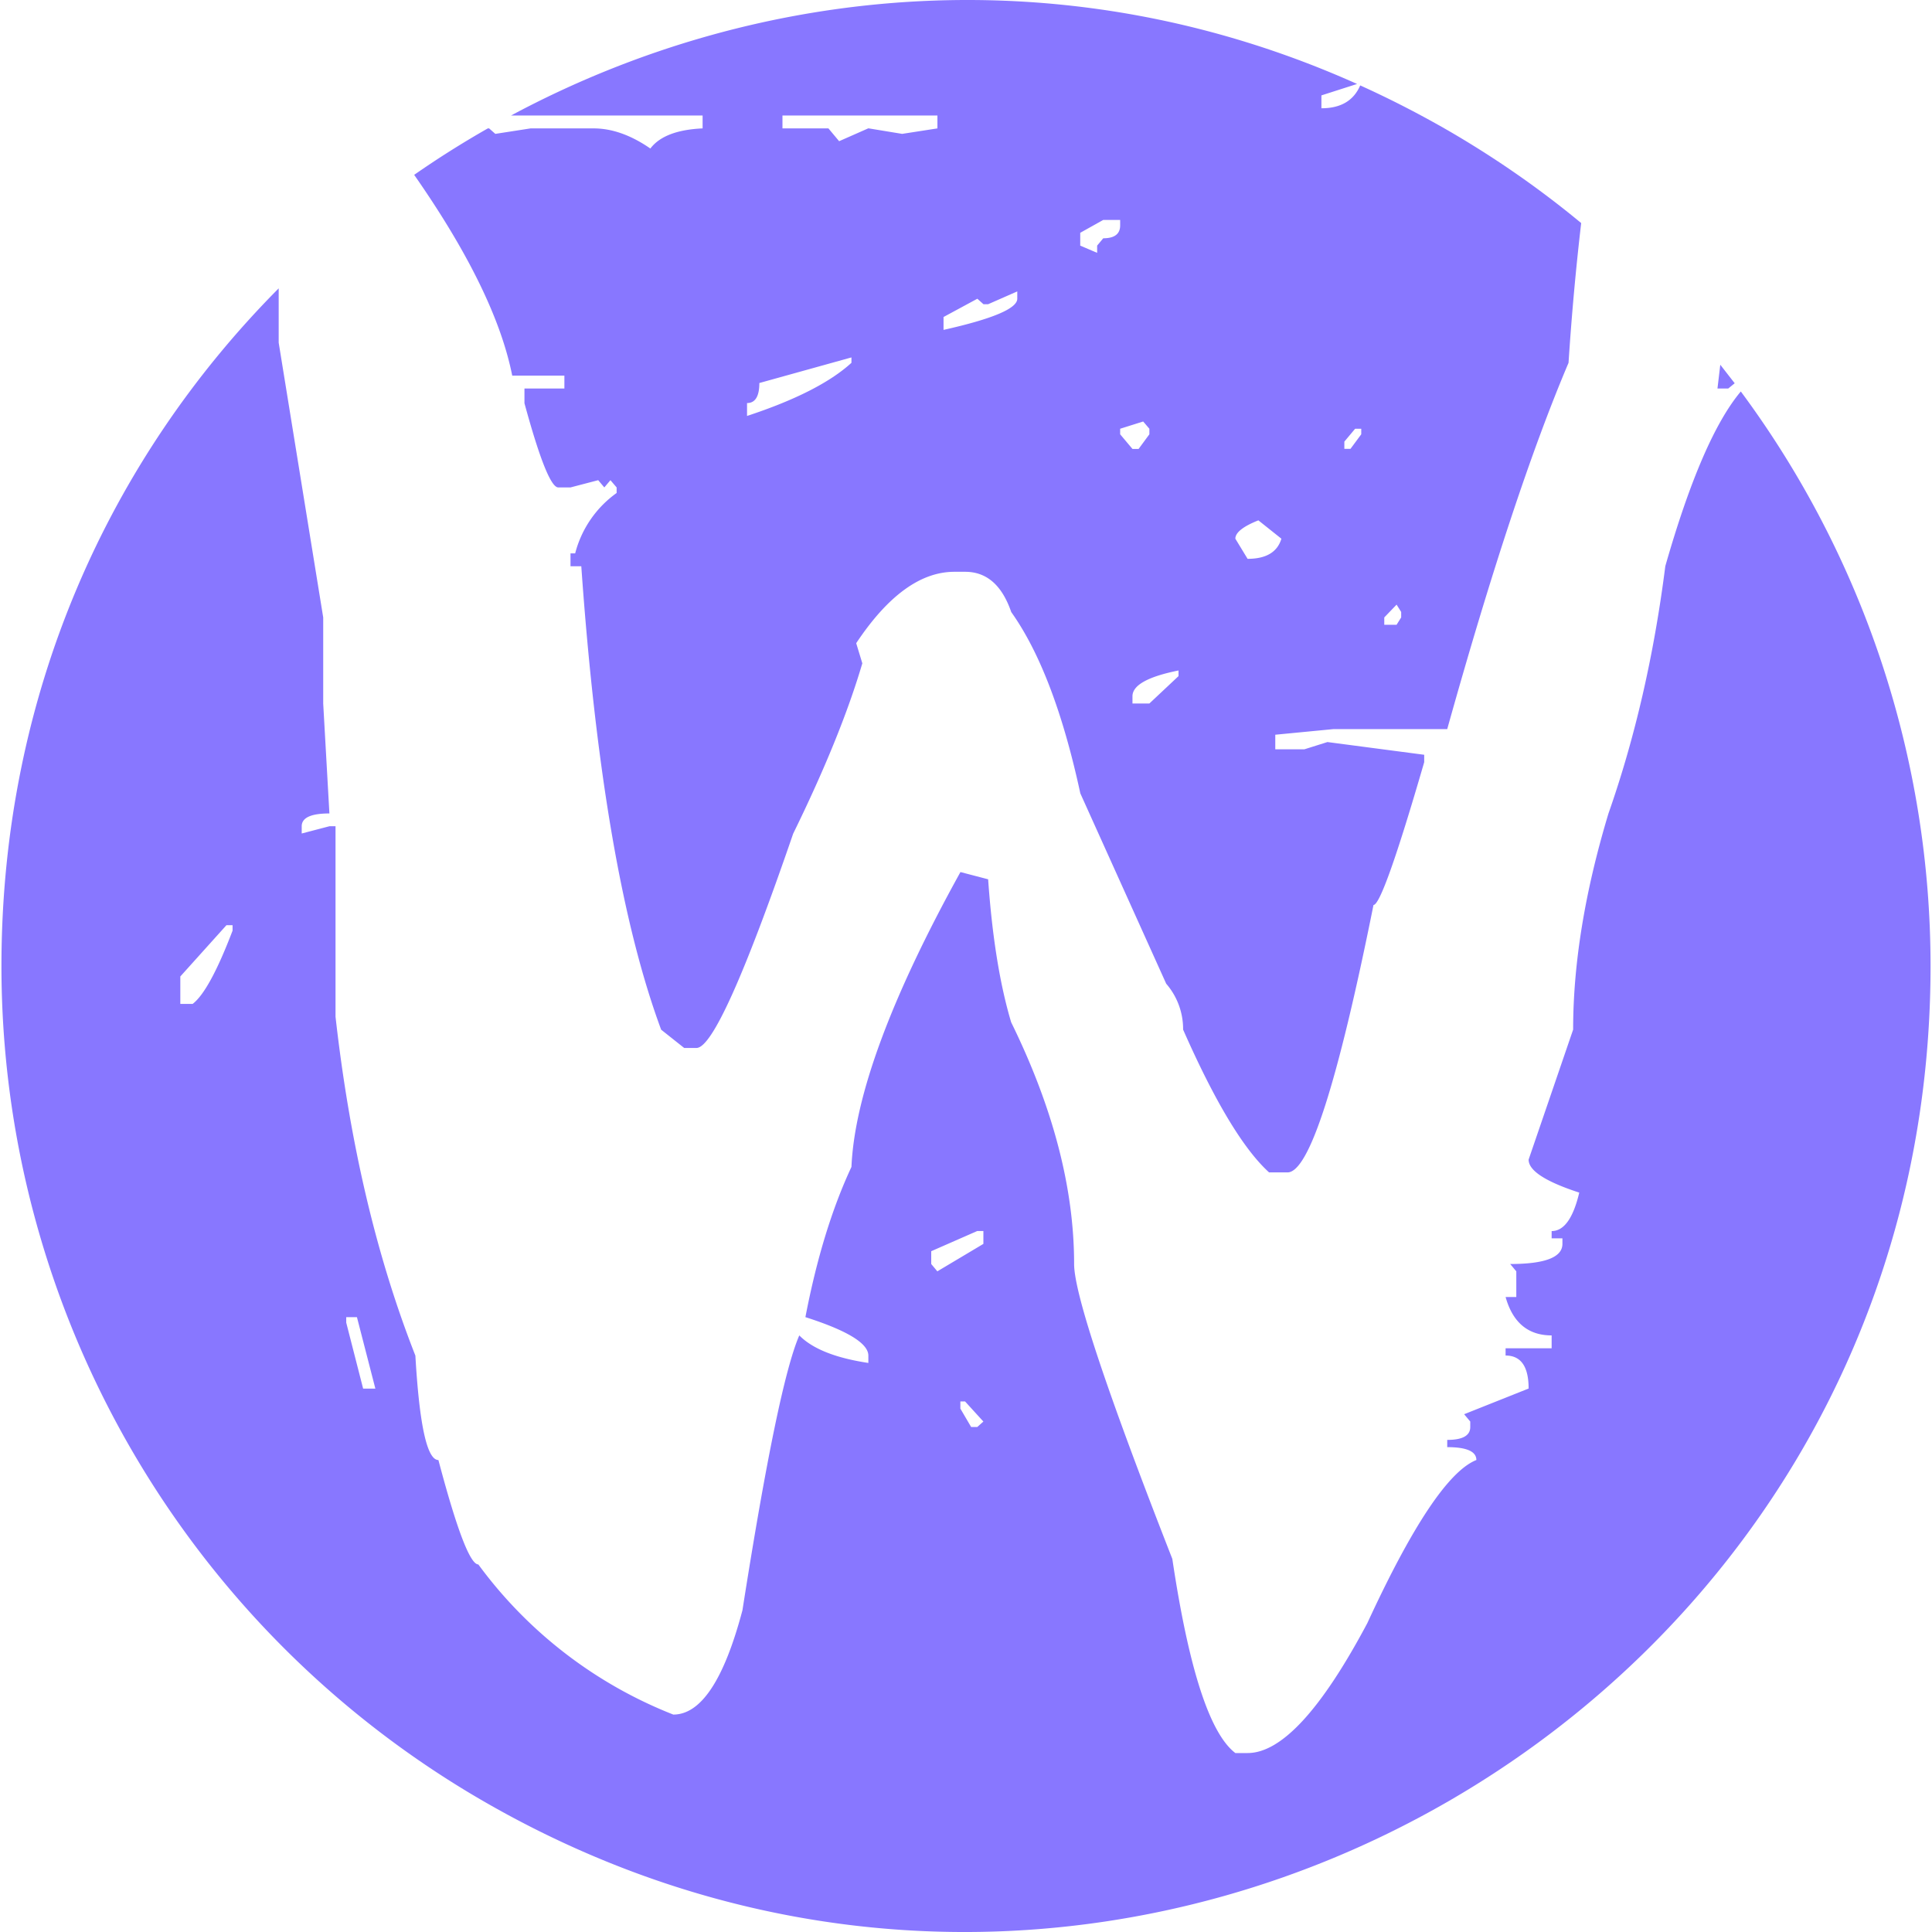 <svg xmlns="http://www.w3.org/2000/svg" width="128" height="128" viewBox="0 0 24 24"><path fill="#8877ff" d="M23.982 12c0 9.224-9.985 14.989-17.973 10.377A11.98 11.98 0 0 1 .018 12c0-3.386 1.346-6.306 3.444-8.418v.675l.553 3.413v1.07l.077 1.365q-.344 0-.344.159v.09l.344-.09h.076v2.366q.267 2.367.992 4.21q.075 1.297.286 1.297q.343 1.297.496 1.297a5.5 5.5 0 0 0 2.422 1.865q.516 0 .859-1.296q.439-2.799.706-3.414q.247.25.858.342v-.091q0-.228-.782-.478q.21-1.092.572-1.866q.058-1.32 1.354-3.663l.344.09q.075 1.07.286 1.776q.782 1.592.782 3.003q0 .546 1.22 3.663q.306 2.049.783 2.412h.152q.63 0 1.488-1.615q.84-1.821 1.354-2.025q0-.16-.362-.16v-.09q.286 0 .286-.16v-.068l-.076-.091l.801-.319q0-.41-.286-.41v-.09h.572v-.16q-.438 0-.572-.477h.133v-.319l-.076-.091q.649 0 .649-.25v-.069h-.134v-.09q.23 0 .343-.478q-.63-.205-.629-.41l.553-1.615q0-1.23.439-2.685q.495-1.41.706-3.072q.456-1.596.938-2.17A11.98 11.98 0 0 1 23.982 12m-5.99-10.377q.881.511 1.65 1.148a34 34 0 0 0-.157 1.736q-.687 1.616-1.507 4.55h-1.411l-.725.07v.181h.362l.286-.09l1.202.158v.092q-.515 1.774-.63 1.774q-.667 3.322-1.068 3.322h-.229q-.477-.433-1.068-1.774a.86.86 0 0 0-.21-.57L13.42 9.855q-.324-1.501-.858-2.252q-.172-.5-.572-.5h-.134q-.63 0-1.22.887l.076.25q-.268.91-.859 2.116q-.915 2.662-1.201 2.662h-.153l-.286-.227q-.725-1.957-.992-5.757h-.134v-.16h.058a1.33 1.33 0 0 1 .515-.75v-.069l-.077-.09l-.076.09l-.076-.09l-.344.09h-.152q-.135 0-.42-1.046v-.183h.496v-.16h-.648q-.208-1.047-1.218-2.494q.444-.309.915-.577h.016l.077.068l.438-.068h.783q.343 0 .705.25q.172-.228.649-.25v-.16h-2.38c3.11-1.667 6.947-1.99 10.51-.392l-.443.142v.16q.36 0 .482-.284q.553.25 1.095.562m3.477 3.203h-.134l.035-.295l.179.23zM9.719 1.595h.572l.133.159l.363-.16l.42.069l.438-.068v-.16H9.72v.16Zm3.7 1.297v.159l.21.09v-.09l.076-.091q.21 0 .21-.16v-.068h-.21zm-1.144.887h-.058l-.076-.068l-.42.227v.16q.915-.205.916-.387V3.62zm-2.842.978q0 .25-.153.25v.16q.897-.295 1.297-.66V4.44l-1.144.318Zm4.482.57v.068l.153.182h.076l.134-.182v-.069l-.077-.09l-.286.09Zm2.785.159v.09h.076l.134-.181v-.069h-.076zm-1.354 1.206l.152.25q.345 0 .42-.25l-.286-.228q-.286.114-.286.228m1.85.978v.091h.153l.057-.091v-.068l-.057-.091zm-3.128.978v.091h.21l.362-.34v-.07q-.572.115-.572.32ZM2.24 12.13v.341h.153q.21-.16.496-.91v-.068h-.076zm9.328 3.413v.159l.076.091l.572-.341v-.16h-.076zm-7.267.887l.21.82h.152l-.229-.888h-.133zm7.63 1.07l.133.227h.076l.076-.068l-.228-.25h-.058v.09Z"/></svg>